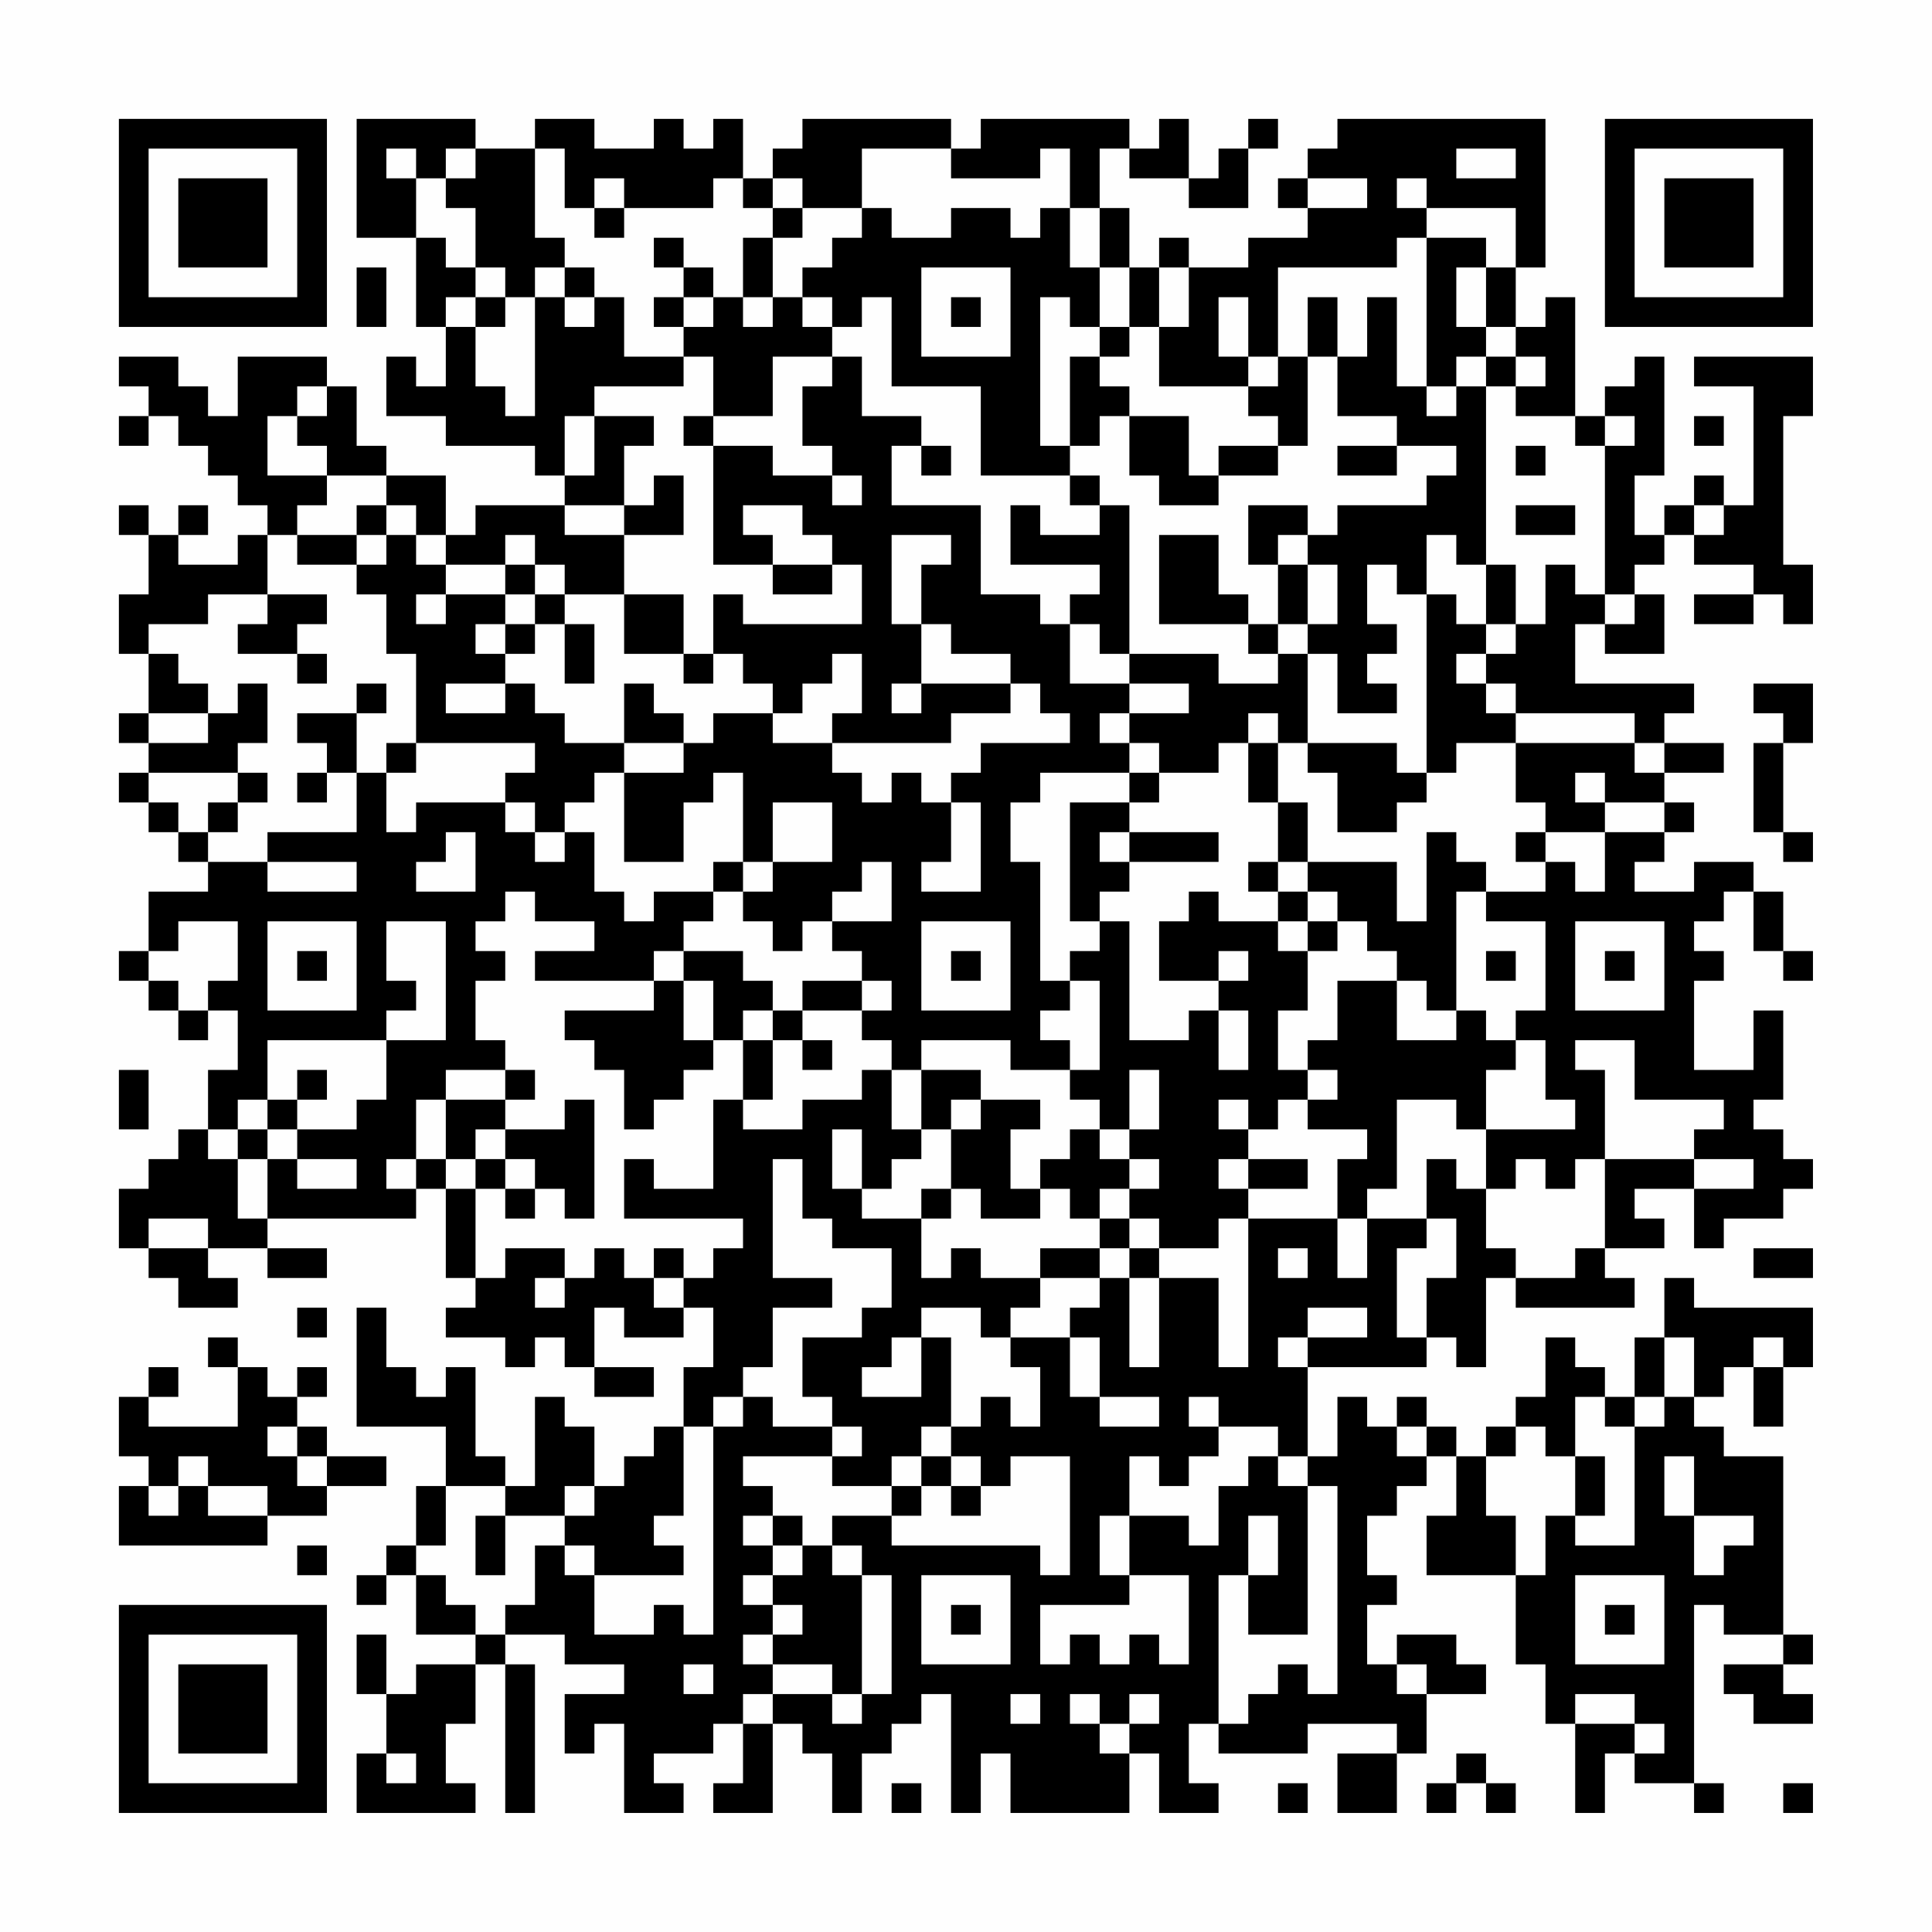 <?xml version="1.0" encoding="UTF-8"?>
<svg xmlns="http://www.w3.org/2000/svg" version="1.1" width="300" height="300" viewBox="0 0 300 300"><rect x="0" y="0" width="300" height="300" fill="#fefefe"/><g transform="scale(4.615)"><g transform="translate(4,4)"><path fill-rule="evenodd" d="M8 0L8 4L10 4L10 7L11 7L11 9L10 9L10 8L9 8L9 10L11 10L11 11L14 11L14 12L15 12L15 13L12 13L12 14L11 14L11 12L9 12L9 11L8 11L8 9L7 9L7 8L4 8L4 10L3 10L3 9L2 9L2 8L0 8L0 9L1 9L1 10L0 10L0 11L1 11L1 10L2 10L2 11L3 11L3 12L4 12L4 13L5 13L5 14L4 14L4 15L2 15L2 14L3 14L3 13L2 13L2 14L1 14L1 13L0 13L0 14L1 14L1 16L0 16L0 18L1 18L1 20L0 20L0 21L1 21L1 22L0 22L0 23L1 23L1 24L2 24L2 25L3 25L3 26L1 26L1 28L0 28L0 29L1 29L1 30L2 30L2 31L3 31L3 30L4 30L4 32L3 32L3 34L2 34L2 35L1 35L1 36L0 36L0 38L1 38L1 39L2 39L2 40L4 40L4 39L3 39L3 38L5 38L5 39L7 39L7 38L5 38L5 37L10 37L10 36L11 36L11 39L12 39L12 40L11 40L11 41L13 41L13 42L14 42L14 41L15 41L15 42L16 42L16 43L18 43L18 42L16 42L16 40L17 40L17 41L19 41L19 40L20 40L20 42L19 42L19 44L18 44L18 45L17 45L17 46L16 46L16 44L15 44L15 43L14 43L14 46L13 46L13 45L12 45L12 42L11 42L11 43L10 43L10 42L9 42L9 40L8 40L8 44L11 44L11 46L10 46L10 48L9 48L9 49L8 49L8 50L9 50L9 49L10 49L10 51L12 51L12 52L10 52L10 53L9 53L9 51L8 51L8 53L9 53L9 55L8 55L8 57L12 57L12 56L11 56L11 54L12 54L12 52L13 52L13 57L14 57L14 52L13 52L13 51L15 51L15 52L17 52L17 53L15 53L15 55L16 55L16 54L17 54L17 57L19 57L19 56L18 56L18 55L20 55L20 54L21 54L21 56L20 56L20 57L22 57L22 54L23 54L23 55L24 55L24 57L25 57L25 55L26 55L26 54L27 54L27 53L28 53L28 57L29 57L29 55L30 55L30 57L34 57L34 55L35 55L35 57L37 57L37 56L36 56L36 54L37 54L37 55L40 55L40 54L43 54L43 55L41 55L41 57L43 57L43 55L44 55L44 53L46 53L46 52L45 52L45 51L43 51L43 52L42 52L42 50L43 50L43 49L42 49L42 47L43 47L43 46L44 46L44 45L45 45L45 47L44 47L44 49L47 49L47 52L48 52L48 54L49 54L49 57L50 57L50 55L51 55L51 56L53 56L53 57L54 57L54 56L53 56L53 50L54 50L54 51L56 51L56 52L54 52L54 53L55 53L55 54L57 54L57 53L56 53L56 52L57 52L57 51L56 51L56 45L54 45L54 44L53 44L53 43L54 43L54 42L55 42L55 44L56 44L56 42L57 42L57 40L53 40L53 39L52 39L52 41L51 41L51 43L50 43L50 42L49 42L49 41L48 41L48 43L47 43L47 44L46 44L46 45L45 45L45 44L44 44L44 43L43 43L43 44L42 44L42 43L41 43L41 45L40 45L40 42L44 42L44 41L45 41L45 42L46 42L46 39L47 39L47 40L51 40L51 39L50 39L50 38L52 38L52 37L51 37L51 36L53 36L53 38L54 38L54 37L56 37L56 36L57 36L57 35L56 35L56 34L55 34L55 33L56 33L56 30L55 30L55 32L53 32L53 29L54 29L54 28L53 28L53 27L54 27L54 26L55 26L55 28L56 28L56 29L57 29L57 28L56 28L56 26L55 26L55 25L53 25L53 26L51 26L51 25L52 25L52 24L53 24L53 23L52 23L52 22L54 22L54 21L52 21L52 20L53 20L53 19L49 19L49 17L50 17L50 18L52 18L52 16L51 16L51 15L52 15L52 14L53 14L53 15L55 15L55 16L53 16L53 17L55 17L55 16L56 16L56 17L57 17L57 15L56 15L56 10L57 10L57 8L53 8L53 9L55 9L55 13L54 13L54 12L53 12L53 13L52 13L52 14L51 14L51 12L52 12L52 8L51 8L51 9L50 9L50 10L49 10L49 6L48 6L48 7L47 7L47 5L48 5L48 0L41 0L41 1L40 1L40 2L39 2L39 3L40 3L40 4L38 4L38 5L36 5L36 4L35 4L35 5L34 5L34 3L33 3L33 1L34 1L34 2L36 2L36 3L38 3L38 1L39 1L39 0L38 0L38 1L37 1L37 2L36 2L36 0L35 0L35 1L34 1L34 0L29 0L29 1L28 1L28 0L23 0L23 1L22 1L22 2L21 2L21 0L20 0L20 1L19 1L19 0L18 0L18 1L16 1L16 0L14 0L14 1L12 1L12 0ZM9 1L9 2L10 2L10 4L11 4L11 5L12 5L12 6L11 6L11 7L12 7L12 9L13 9L13 10L14 10L14 6L15 6L15 7L16 7L16 6L17 6L17 8L19 8L19 9L16 9L16 10L15 10L15 12L16 12L16 10L18 10L18 11L17 11L17 13L15 13L15 14L17 14L17 16L15 16L15 15L14 15L14 14L13 14L13 15L11 15L11 14L10 14L10 13L9 13L9 12L7 12L7 11L6 11L6 10L7 10L7 9L6 9L6 10L5 10L5 12L7 12L7 13L6 13L6 14L5 14L5 16L3 16L3 17L1 17L1 18L2 18L2 19L3 19L3 20L1 20L1 21L3 21L3 20L4 20L4 19L5 19L5 21L4 21L4 22L1 22L1 23L2 23L2 24L3 24L3 25L5 25L5 26L8 26L8 25L5 25L5 24L8 24L8 22L9 22L9 24L10 24L10 23L13 23L13 24L14 24L14 25L15 25L15 24L16 24L16 26L17 26L17 27L18 27L18 26L20 26L20 27L19 27L19 28L18 28L18 29L14 29L14 28L16 28L16 27L14 27L14 26L13 26L13 27L12 27L12 28L13 28L13 29L12 29L12 31L13 31L13 32L11 32L11 33L10 33L10 35L9 35L9 36L10 36L10 35L11 35L11 36L12 36L12 39L13 39L13 38L15 38L15 39L14 39L14 40L15 40L15 39L16 39L16 38L17 38L17 39L18 39L18 40L19 40L19 39L20 39L20 38L21 38L21 37L17 37L17 35L18 35L18 36L20 36L20 33L21 33L21 34L23 34L23 33L25 33L25 32L26 32L26 34L27 34L27 35L26 35L26 36L25 36L25 34L24 34L24 36L25 36L25 37L27 37L27 39L28 39L28 38L29 38L29 39L31 39L31 40L30 40L30 41L29 41L29 40L27 40L27 41L26 41L26 42L25 42L25 43L27 43L27 41L28 41L28 44L27 44L27 45L26 45L26 46L24 46L24 45L25 45L25 44L24 44L24 43L23 43L23 41L25 41L25 40L26 40L26 38L24 38L24 37L23 37L23 35L22 35L22 39L24 39L24 40L22 40L22 42L21 42L21 43L20 43L20 44L19 44L19 47L18 47L18 48L19 48L19 49L16 49L16 48L15 48L15 47L16 47L16 46L15 46L15 47L13 47L13 46L11 46L11 48L10 48L10 49L11 49L11 50L12 50L12 51L13 51L13 50L14 50L14 48L15 48L15 49L16 49L16 51L18 51L18 50L19 50L19 51L20 51L20 44L21 44L21 43L22 43L22 44L24 44L24 45L21 45L21 46L22 46L22 47L21 47L21 48L22 48L22 49L21 49L21 50L22 50L22 51L21 51L21 52L22 52L22 53L21 53L21 54L22 54L22 53L24 53L24 54L25 54L25 53L26 53L26 49L25 49L25 48L24 48L24 47L26 47L26 48L31 48L31 49L32 49L32 45L30 45L30 46L29 46L29 45L28 45L28 44L29 44L29 43L30 43L30 44L31 44L31 42L30 42L30 41L32 41L32 43L33 43L33 44L35 44L35 43L33 43L33 41L32 41L32 40L33 40L33 39L34 39L34 42L35 42L35 39L37 39L37 42L38 42L38 37L41 37L41 39L42 39L42 37L44 37L44 38L43 38L43 41L44 41L44 39L45 39L45 37L44 37L44 35L45 35L45 36L46 36L46 38L47 38L47 39L49 39L49 38L50 38L50 35L53 35L53 36L55 36L55 35L53 35L53 34L54 34L54 33L51 33L51 31L49 31L49 32L50 32L50 35L49 35L49 36L48 36L48 35L47 35L47 36L46 36L46 34L49 34L49 33L48 33L48 31L47 31L47 30L48 30L48 27L46 27L46 26L48 26L48 25L49 25L49 26L50 26L50 24L52 24L52 23L50 23L50 22L49 22L49 23L50 23L50 24L48 24L48 23L47 23L47 21L51 21L51 22L52 22L52 21L51 21L51 20L47 20L47 19L46 19L46 18L47 18L47 17L48 17L48 15L49 15L49 16L50 16L50 17L51 17L51 16L50 16L50 11L51 11L51 10L50 10L50 11L49 11L49 10L47 10L47 9L48 9L48 8L47 8L47 7L46 7L46 5L47 5L47 3L44 3L44 2L43 2L43 3L44 3L44 4L43 4L43 5L39 5L39 8L38 8L38 6L37 6L37 8L38 8L38 9L35 9L35 7L36 7L36 5L35 5L35 7L34 7L34 5L33 5L33 3L32 3L32 1L31 1L31 2L28 2L28 1L25 1L25 3L23 3L23 2L22 2L22 3L21 3L21 2L20 2L20 3L17 3L17 2L16 2L16 3L15 3L15 1L14 1L14 4L15 4L15 5L14 5L14 6L13 6L13 5L12 5L12 3L11 3L11 2L12 2L12 1L11 1L11 2L10 2L10 1ZM45 1L45 2L47 2L47 1ZM40 2L40 3L42 3L42 2ZM16 3L16 4L17 4L17 3ZM22 3L22 4L21 4L21 6L20 6L20 5L19 5L19 4L18 4L18 5L19 5L19 6L18 6L18 7L19 7L19 8L20 8L20 10L19 10L19 11L20 11L20 15L22 15L22 16L24 16L24 15L25 15L25 17L21 17L21 16L20 16L20 18L19 18L19 16L17 16L17 18L19 18L19 19L20 19L20 18L21 18L21 19L22 19L22 20L20 20L20 21L19 21L19 20L18 20L18 19L17 19L17 21L15 21L15 20L14 20L14 19L13 19L13 18L14 18L14 17L15 17L15 19L16 19L16 17L15 17L15 16L14 16L14 15L13 15L13 16L11 16L11 15L10 15L10 14L9 14L9 13L8 13L8 14L6 14L6 15L8 15L8 16L9 16L9 18L10 18L10 21L9 21L9 22L10 22L10 21L14 21L14 22L13 22L13 23L14 23L14 24L15 24L15 23L16 23L16 22L17 22L17 25L19 25L19 23L20 23L20 22L21 22L21 25L20 25L20 26L21 26L21 27L22 27L22 28L23 28L23 27L24 27L24 28L25 28L25 29L23 29L23 30L22 30L22 29L21 29L21 28L19 28L19 29L18 29L18 30L15 30L15 31L16 31L16 32L17 32L17 34L18 34L18 33L19 33L19 32L20 32L20 31L21 31L21 33L22 33L22 31L23 31L23 32L24 32L24 31L23 31L23 30L25 30L25 31L26 31L26 32L27 32L27 34L28 34L28 36L27 36L27 37L28 37L28 36L29 36L29 37L31 37L31 36L32 36L32 37L33 37L33 38L31 38L31 39L33 39L33 38L34 38L34 39L35 39L35 38L37 38L37 37L38 37L38 36L40 36L40 35L38 35L38 34L39 34L39 33L40 33L40 34L42 34L42 35L41 35L41 37L42 37L42 36L43 36L43 33L45 33L45 34L46 34L46 32L47 32L47 31L46 31L46 30L45 30L45 26L46 26L46 25L45 25L45 24L44 24L44 27L43 27L43 25L40 25L40 23L39 23L39 21L40 21L40 22L41 22L41 24L43 24L43 23L44 23L44 22L45 22L45 21L47 21L47 20L46 20L46 19L45 19L45 18L46 18L46 17L47 17L47 15L46 15L46 9L47 9L47 8L46 8L46 7L45 7L45 5L46 5L46 4L44 4L44 9L43 9L43 6L42 6L42 8L41 8L41 6L40 6L40 8L39 8L39 9L38 9L38 10L39 10L39 11L37 11L37 12L36 12L36 10L34 10L34 9L33 9L33 8L34 8L34 7L33 7L33 5L32 5L32 3L31 3L31 4L30 4L30 3L28 3L28 4L26 4L26 3L25 3L25 4L24 4L24 5L23 5L23 6L22 6L22 4L23 4L23 3ZM8 5L8 7L9 7L9 5ZM15 5L15 6L16 6L16 5ZM27 5L27 8L30 8L30 5ZM12 6L12 7L13 7L13 6ZM19 6L19 7L20 7L20 6ZM21 6L21 7L22 7L22 6ZM23 6L23 7L24 7L24 8L22 8L22 10L20 10L20 11L22 11L22 12L24 12L24 13L25 13L25 12L24 12L24 11L23 11L23 9L24 9L24 8L25 8L25 10L27 10L27 11L26 11L26 13L29 13L29 16L31 16L31 17L32 17L32 19L34 19L34 20L33 20L33 21L34 21L34 22L31 22L31 23L30 23L30 25L31 25L31 29L32 29L32 30L31 30L31 31L32 31L32 32L30 32L30 31L27 31L27 32L29 32L29 33L28 33L28 34L29 34L29 33L31 33L31 34L30 34L30 36L31 36L31 35L32 35L32 34L33 34L33 35L34 35L34 36L33 36L33 37L34 37L34 38L35 38L35 37L34 37L34 36L35 36L35 35L34 35L34 34L35 34L35 32L34 32L34 34L33 34L33 33L32 33L32 32L33 32L33 29L32 29L32 28L33 28L33 27L34 27L34 31L36 31L36 30L37 30L37 32L38 32L38 30L37 30L37 29L38 29L38 28L37 28L37 29L35 29L35 27L36 27L36 26L37 26L37 27L39 27L39 28L40 28L40 30L39 30L39 32L40 32L40 33L41 33L41 32L40 32L40 31L41 31L41 29L43 29L43 31L45 31L45 30L44 30L44 29L43 29L43 28L42 28L42 27L41 27L41 26L40 26L40 25L39 25L39 23L38 23L38 21L39 21L39 20L38 20L38 21L37 21L37 22L35 22L35 21L34 21L34 20L36 20L36 19L34 19L34 18L37 18L37 19L39 19L39 18L40 18L40 21L43 21L43 22L44 22L44 16L45 16L45 17L46 17L46 15L45 15L45 14L44 14L44 16L43 16L43 15L42 15L42 17L43 17L43 18L42 18L42 19L43 19L43 20L41 20L41 18L40 18L40 17L41 17L41 15L40 15L40 14L41 14L41 13L44 13L44 12L45 12L45 11L43 11L43 10L41 10L41 8L40 8L40 11L39 11L39 12L37 12L37 13L35 13L35 12L34 12L34 10L33 10L33 11L32 11L32 8L33 8L33 7L32 7L32 6L31 6L31 11L32 11L32 12L29 12L29 9L26 9L26 6L25 6L25 7L24 7L24 6ZM28 6L28 7L29 7L29 6ZM45 8L45 9L44 9L44 10L45 10L45 9L46 9L46 8ZM53 10L53 11L54 11L54 10ZM27 11L27 12L28 12L28 11ZM41 11L41 12L43 12L43 11ZM47 11L47 12L48 12L48 11ZM18 12L18 13L17 13L17 14L19 14L19 12ZM32 12L32 13L33 13L33 14L31 14L31 13L30 13L30 15L33 15L33 16L32 16L32 17L33 17L33 18L34 18L34 13L33 13L33 12ZM21 13L21 14L22 14L22 15L24 15L24 14L23 14L23 13ZM38 13L38 15L39 15L39 17L38 17L38 16L37 16L37 14L35 14L35 17L38 17L38 18L39 18L39 17L40 17L40 15L39 15L39 14L40 14L40 13ZM47 13L47 14L49 14L49 13ZM53 13L53 14L54 14L54 13ZM8 14L8 15L9 15L9 14ZM26 14L26 17L27 17L27 19L26 19L26 20L27 20L27 19L30 19L30 20L28 20L28 21L24 21L24 20L25 20L25 18L24 18L24 19L23 19L23 20L22 20L22 21L24 21L24 22L25 22L25 23L26 23L26 22L27 22L27 23L28 23L28 25L27 25L27 26L29 26L29 23L28 23L28 22L29 22L29 21L32 21L32 20L31 20L31 19L30 19L30 18L28 18L28 17L27 17L27 15L28 15L28 14ZM5 16L5 17L4 17L4 18L6 18L6 19L7 19L7 18L6 18L6 17L7 17L7 16ZM10 16L10 17L11 17L11 16ZM13 16L13 17L12 17L12 18L13 18L13 17L14 17L14 16ZM8 19L8 20L6 20L6 21L7 21L7 22L6 22L6 23L7 23L7 22L8 22L8 20L9 20L9 19ZM11 19L11 20L13 20L13 19ZM55 19L55 20L56 20L56 21L55 21L55 24L56 24L56 25L57 25L57 24L56 24L56 21L57 21L57 19ZM17 21L17 22L19 22L19 21ZM4 22L4 23L3 23L3 24L4 24L4 23L5 23L5 22ZM34 22L34 23L32 23L32 27L33 27L33 26L34 26L34 25L37 25L37 24L34 24L34 23L35 23L35 22ZM22 23L22 25L21 25L21 26L22 26L22 25L24 25L24 23ZM11 24L11 25L10 25L10 26L12 26L12 24ZM33 24L33 25L34 25L34 24ZM47 24L47 25L48 25L48 24ZM25 25L25 26L24 26L24 27L26 27L26 25ZM38 25L38 26L39 26L39 27L40 27L40 28L41 28L41 27L40 27L40 26L39 26L39 25ZM2 27L2 28L1 28L1 29L2 29L2 30L3 30L3 29L4 29L4 27ZM5 27L5 30L8 30L8 27ZM9 27L9 29L10 29L10 30L9 30L9 31L5 31L5 33L4 33L4 34L3 34L3 35L4 35L4 37L5 37L5 35L6 35L6 36L8 36L8 35L6 35L6 34L8 34L8 33L9 33L9 31L11 31L11 27ZM27 27L27 30L30 30L30 27ZM49 27L49 30L52 30L52 27ZM6 28L6 29L7 29L7 28ZM28 28L28 29L29 29L29 28ZM46 28L46 29L47 29L47 28ZM50 28L50 29L51 29L51 28ZM19 29L19 31L20 31L20 29ZM25 29L25 30L26 30L26 29ZM21 30L21 31L22 31L22 30ZM0 32L0 34L1 34L1 32ZM6 32L6 33L5 33L5 34L4 34L4 35L5 35L5 34L6 34L6 33L7 33L7 32ZM13 32L13 33L11 33L11 35L12 35L12 36L13 36L13 37L14 37L14 36L15 36L15 37L16 37L16 33L15 33L15 34L13 34L13 33L14 33L14 32ZM37 33L37 34L38 34L38 33ZM12 34L12 35L13 35L13 36L14 36L14 35L13 35L13 34ZM37 35L37 36L38 36L38 35ZM1 37L1 38L3 38L3 37ZM18 38L18 39L19 39L19 38ZM39 38L39 39L40 39L40 38ZM55 38L55 39L57 39L57 38ZM6 40L6 41L7 41L7 40ZM40 40L40 41L39 41L39 42L40 42L40 41L42 41L42 40ZM3 41L3 42L4 42L4 44L1 44L1 43L2 43L2 42L1 42L1 43L0 43L0 45L1 45L1 46L0 46L0 48L5 48L5 47L7 47L7 46L9 46L9 45L7 45L7 44L6 44L6 43L7 43L7 42L6 42L6 43L5 43L5 42L4 42L4 41ZM52 41L52 43L51 43L51 44L50 44L50 43L49 43L49 45L48 45L48 44L47 44L47 45L46 45L46 47L47 47L47 49L48 49L48 47L49 47L49 48L51 48L51 44L52 44L52 43L53 43L53 41ZM55 41L55 42L56 42L56 41ZM36 43L36 44L37 44L37 45L36 45L36 46L35 46L35 45L34 45L34 47L33 47L33 49L34 49L34 50L31 50L31 52L32 52L32 51L33 51L33 52L34 52L34 51L35 51L35 52L36 52L36 49L34 49L34 47L36 47L36 48L37 48L37 46L38 46L38 45L39 45L39 46L40 46L40 51L38 51L38 49L39 49L39 47L38 47L38 49L37 49L37 54L38 54L38 53L39 53L39 52L40 52L40 53L41 53L41 46L40 46L40 45L39 45L39 44L37 44L37 43ZM5 44L5 45L6 45L6 46L7 46L7 45L6 45L6 44ZM43 44L43 45L44 45L44 44ZM2 45L2 46L1 46L1 47L2 47L2 46L3 46L3 47L5 47L5 46L3 46L3 45ZM27 45L27 46L26 46L26 47L27 47L27 46L28 46L28 47L29 47L29 46L28 46L28 45ZM49 45L49 47L50 47L50 45ZM52 45L52 47L53 47L53 49L54 49L54 48L55 48L55 47L53 47L53 45ZM12 47L12 49L13 49L13 47ZM22 47L22 48L23 48L23 49L22 49L22 50L23 50L23 51L22 51L22 52L24 52L24 53L25 53L25 49L24 49L24 48L23 48L23 47ZM6 48L6 49L7 49L7 48ZM27 49L27 52L30 52L30 49ZM49 49L49 52L52 52L52 49ZM28 50L28 51L29 51L29 50ZM50 50L50 51L51 51L51 50ZM19 52L19 53L20 53L20 52ZM43 52L43 53L44 53L44 52ZM30 53L30 54L31 54L31 53ZM32 53L32 54L33 54L33 55L34 55L34 54L35 54L35 53L34 53L34 54L33 54L33 53ZM49 53L49 54L51 54L51 55L52 55L52 54L51 54L51 53ZM9 55L9 56L10 56L10 55ZM45 55L45 56L44 56L44 57L45 57L45 56L46 56L46 57L47 57L47 56L46 56L46 55ZM26 56L26 57L27 57L27 56ZM39 56L39 57L40 57L40 56ZM56 56L56 57L57 57L57 56ZM0 0L0 7L7 7L7 0ZM1 1L1 6L6 6L6 1ZM2 2L2 5L5 5L5 2ZM50 0L50 7L57 7L57 0ZM51 1L51 6L56 6L56 1ZM52 2L52 5L55 5L55 2ZM0 50L0 57L7 57L7 50ZM1 51L1 56L6 56L6 51ZM2 52L2 55L5 55L5 52Z" fill="#000000"/></g></g></svg>
